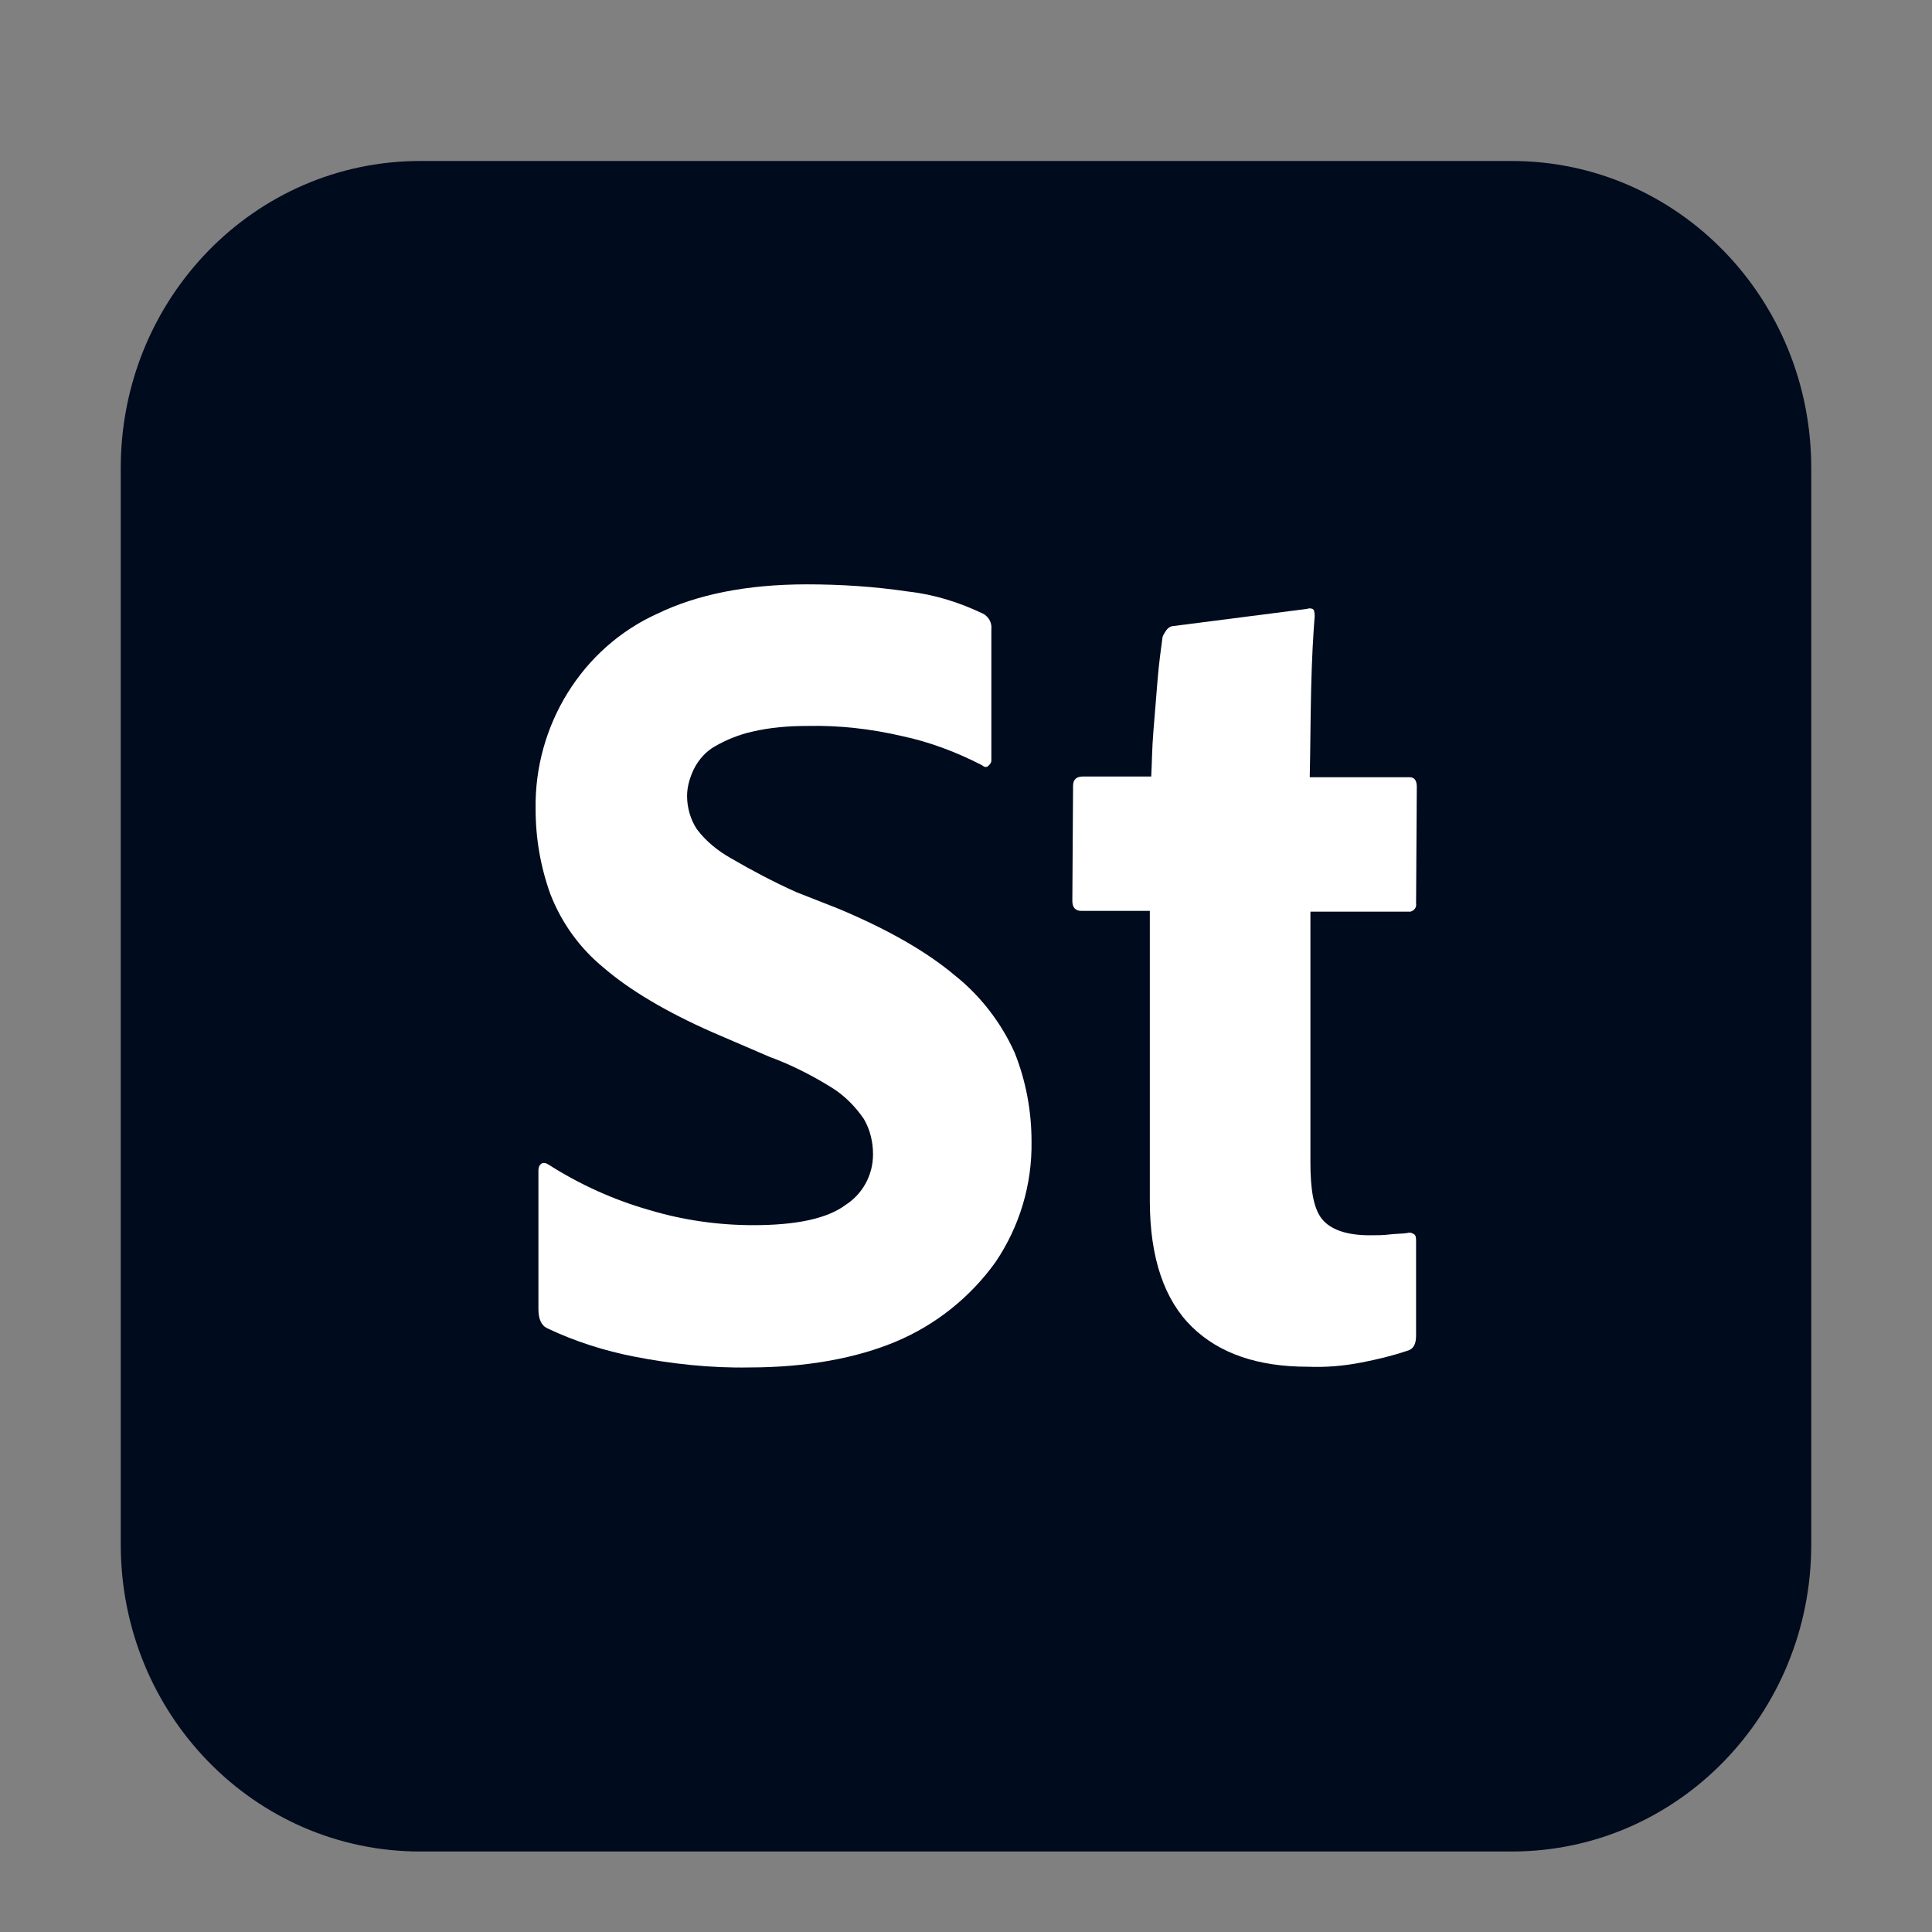 <svg width="48" height="48" viewBox="0 0 48 48" fill="none" xmlns="http://www.w3.org/2000/svg">
<rect x="0" y="0" width="48" height="48" fill="#808080" stroke="none"/>
<g clip-path="url(#clip0_201_670)">
<path d="M10.438 4H37.562C41.675 4 45 7.41 45 11.628V38.372C45 42.59 41.675 46 37.562 46H10.438C6.325 46 3 42.59 3 38.372V11.628C3 7.41 6.325 4 10.438 4Z" fill="#000B1D"/>
<path d="M18.61 33.974C17.648 33.992 16.685 33.885 15.758 33.705C15.023 33.562 14.287 33.328 13.605 33.005C13.447 32.933 13.377 32.772 13.377 32.52V29.074C13.377 29.02 13.395 28.949 13.447 28.913C13.5 28.877 13.57 28.895 13.623 28.931C14.41 29.433 15.25 29.81 16.125 30.061C16.965 30.313 17.84 30.439 18.715 30.439C19.782 30.439 20.552 30.277 21.008 29.936C21.427 29.667 21.69 29.2 21.69 28.68C21.69 28.374 21.62 28.069 21.462 27.8C21.253 27.495 20.99 27.226 20.675 27.028C20.185 26.723 19.66 26.454 19.117 26.256L17.7 25.646C16.562 25.144 15.652 24.605 15.005 24.049C14.41 23.564 13.955 22.936 13.675 22.218C13.43 21.536 13.307 20.836 13.307 20.1C13.273 18.018 14.463 16.097 16.317 15.254C17.315 14.769 18.558 14.518 20.045 14.518C20.885 14.518 21.725 14.572 22.565 14.697C23.212 14.769 23.843 14.967 24.438 15.254C24.56 15.326 24.648 15.469 24.63 15.631V18.897C24.63 18.951 24.595 18.987 24.56 19.023C24.508 19.077 24.455 19.059 24.385 19.005C23.755 18.682 23.09 18.431 22.407 18.287C21.637 18.108 20.85 18.018 20.062 18.036C19.59 18.036 19.135 18.072 18.68 18.18C18.365 18.251 18.05 18.377 17.77 18.538C17.543 18.664 17.367 18.861 17.245 19.095C17.14 19.31 17.07 19.544 17.07 19.777C17.07 20.064 17.157 20.369 17.315 20.603C17.543 20.908 17.84 21.141 18.155 21.32C18.68 21.626 19.223 21.913 19.782 22.164L20.832 22.577C22.075 23.097 23.038 23.654 23.738 24.246C24.367 24.749 24.875 25.413 25.207 26.149C25.488 26.849 25.628 27.603 25.628 28.356C25.645 29.433 25.33 30.474 24.735 31.354C24.105 32.233 23.247 32.915 22.267 33.328C21.288 33.741 20.045 33.974 18.61 33.974Z" fill="white"/>
<path d="M35.182 30.815V33.185C35.182 33.4 35.112 33.526 34.955 33.562C34.587 33.687 34.203 33.777 33.835 33.849C33.38 33.938 32.943 33.974 32.487 33.956C31.262 33.956 30.3 33.633 29.617 32.969C28.935 32.305 28.567 31.264 28.567 29.828V22.631H26.87C26.712 22.631 26.642 22.541 26.642 22.38L26.66 19.526C26.66 19.364 26.747 19.292 26.905 19.292H28.602C28.62 18.969 28.62 18.61 28.655 18.18C28.69 17.749 28.725 17.318 28.76 16.887C28.795 16.456 28.848 16.097 28.883 15.828C28.9 15.774 28.935 15.72 28.97 15.667C29.005 15.613 29.058 15.577 29.11 15.559L32.47 15.128C32.523 15.11 32.557 15.11 32.61 15.128C32.645 15.146 32.663 15.2 32.663 15.308C32.627 15.756 32.593 16.349 32.575 17.12C32.557 17.874 32.557 18.592 32.54 19.31H35.025C35.13 19.31 35.2 19.382 35.2 19.544L35.182 22.451C35.2 22.541 35.13 22.631 35.042 22.649H32.557V28.877C32.557 29.523 32.627 30.008 32.837 30.277C33.047 30.546 33.45 30.69 34.028 30.69C34.203 30.69 34.36 30.69 34.5 30.672C34.64 30.654 34.797 30.654 34.955 30.636C35.008 30.618 35.06 30.618 35.112 30.654C35.165 30.672 35.182 30.726 35.182 30.815Z" fill="white"/>
</g>
<defs>
<clipPath id="clip0_201_670">
<rect width="42" height="42" fill="white" transform="translate(3 4)"/>
</clipPath>
</defs>
</svg>
